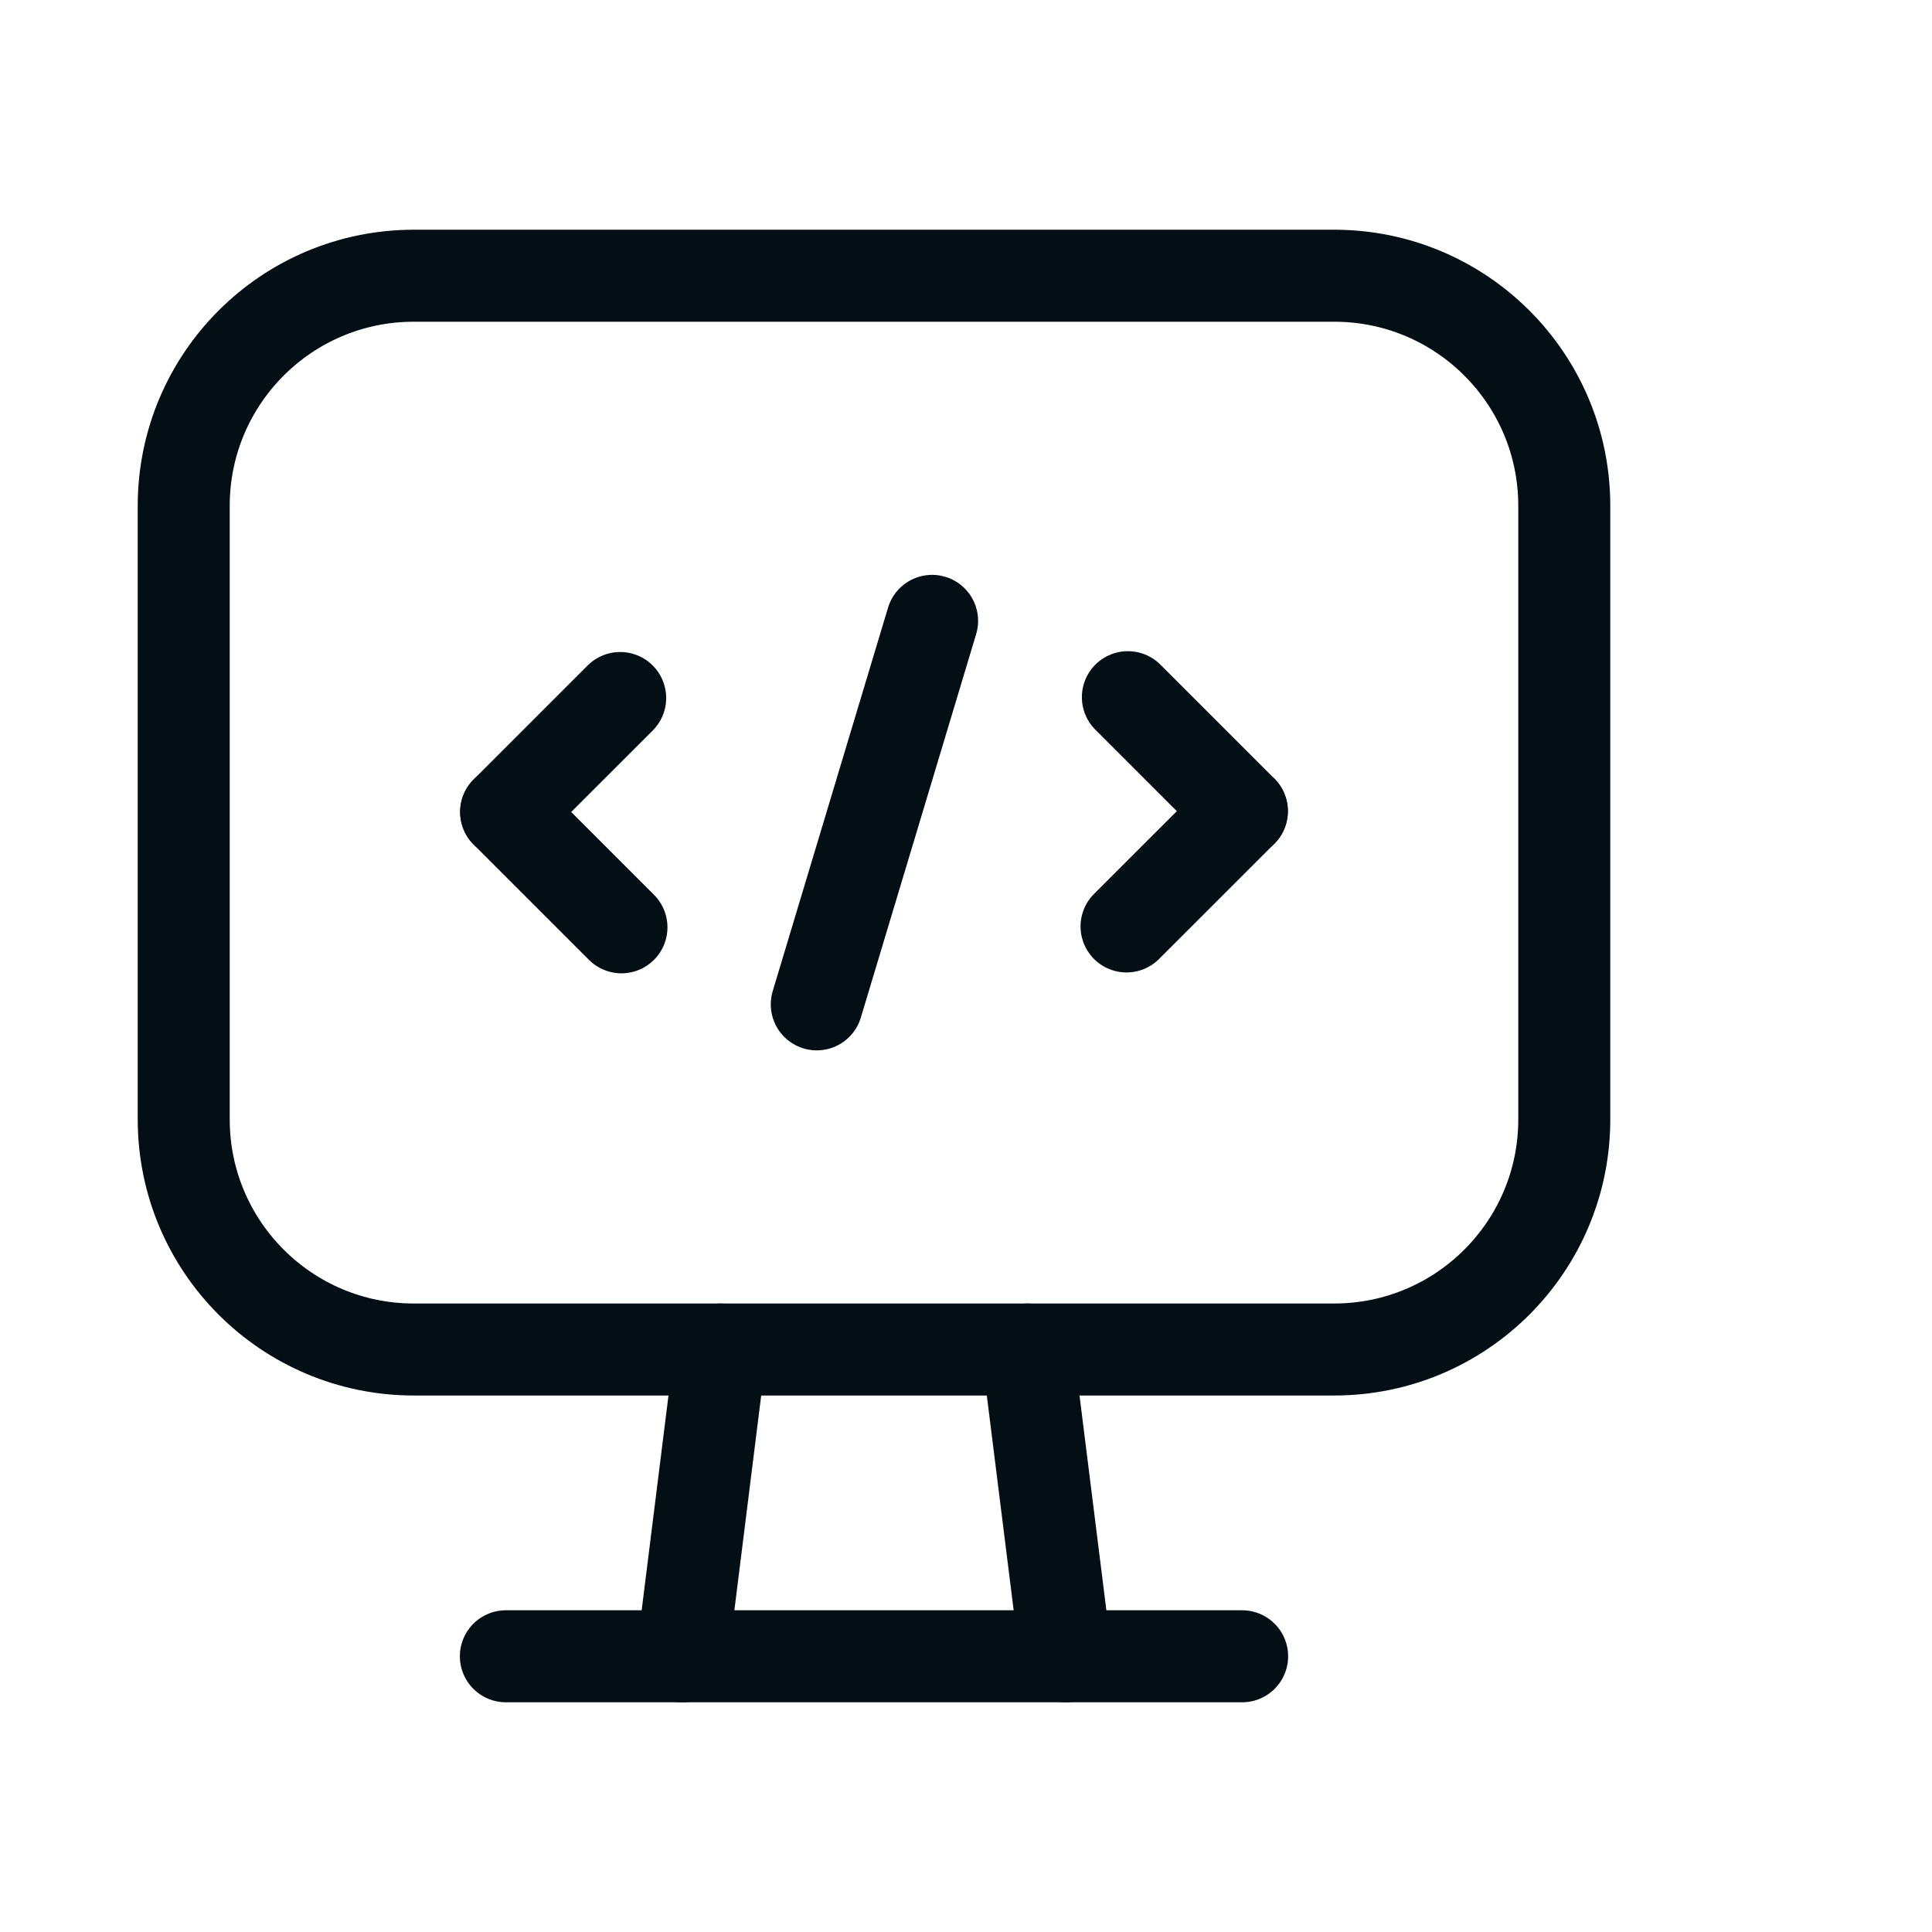 <svg width="42" height="42" viewBox="0 0 42 42" fill="none" xmlns="http://www.w3.org/2000/svg">
<path fill-rule="evenodd" clip-rule="evenodd" d="M29.004 29.337H8.996C6.233 29.337 3.994 27.097 3.994 24.335V10.996C3.994 8.233 6.233 5.994 8.996 5.994H29.004C31.767 5.994 34.006 8.233 34.006 10.996V24.335C34.006 27.097 31.767 29.337 29.004 29.337Z" stroke="#030E15" stroke-width="2" stroke-linecap="round" stroke-linejoin="round"/>
<path d="M22.335 29.337L23.169 36.006" stroke="#030E15" stroke-width="2" stroke-linecap="round" stroke-linejoin="round"/>
<path d="M15.665 29.337L14.832 36.006" stroke="#030E15" stroke-width="2" stroke-linecap="round" stroke-linejoin="round"/>
<path d="M10.997 36.006H27.003" stroke="#030E15" stroke-width="2" stroke-linecap="round" stroke-linejoin="round"/>
<path d="M26.997 17.634L24.49 20.14" stroke="#030E15" stroke-width="2" stroke-linecap="round" stroke-linejoin="round"/>
<path d="M24.519 15.156L26.997 17.634" stroke="#030E15" stroke-width="2" stroke-linecap="round" stroke-linejoin="round"/>
<path d="M13.51 20.159L11.003 17.652" stroke="#030E15" stroke-width="2" stroke-linecap="round" stroke-linejoin="round"/>
<path d="M13.482 15.174L11.003 17.652" stroke="#030E15" stroke-width="2" stroke-linecap="round" stroke-linejoin="round"/>
<path d="M20.263 13.497L17.756 21.834" stroke="#030E15" stroke-width="2" stroke-linecap="round" stroke-linejoin="round"/>
</svg>
